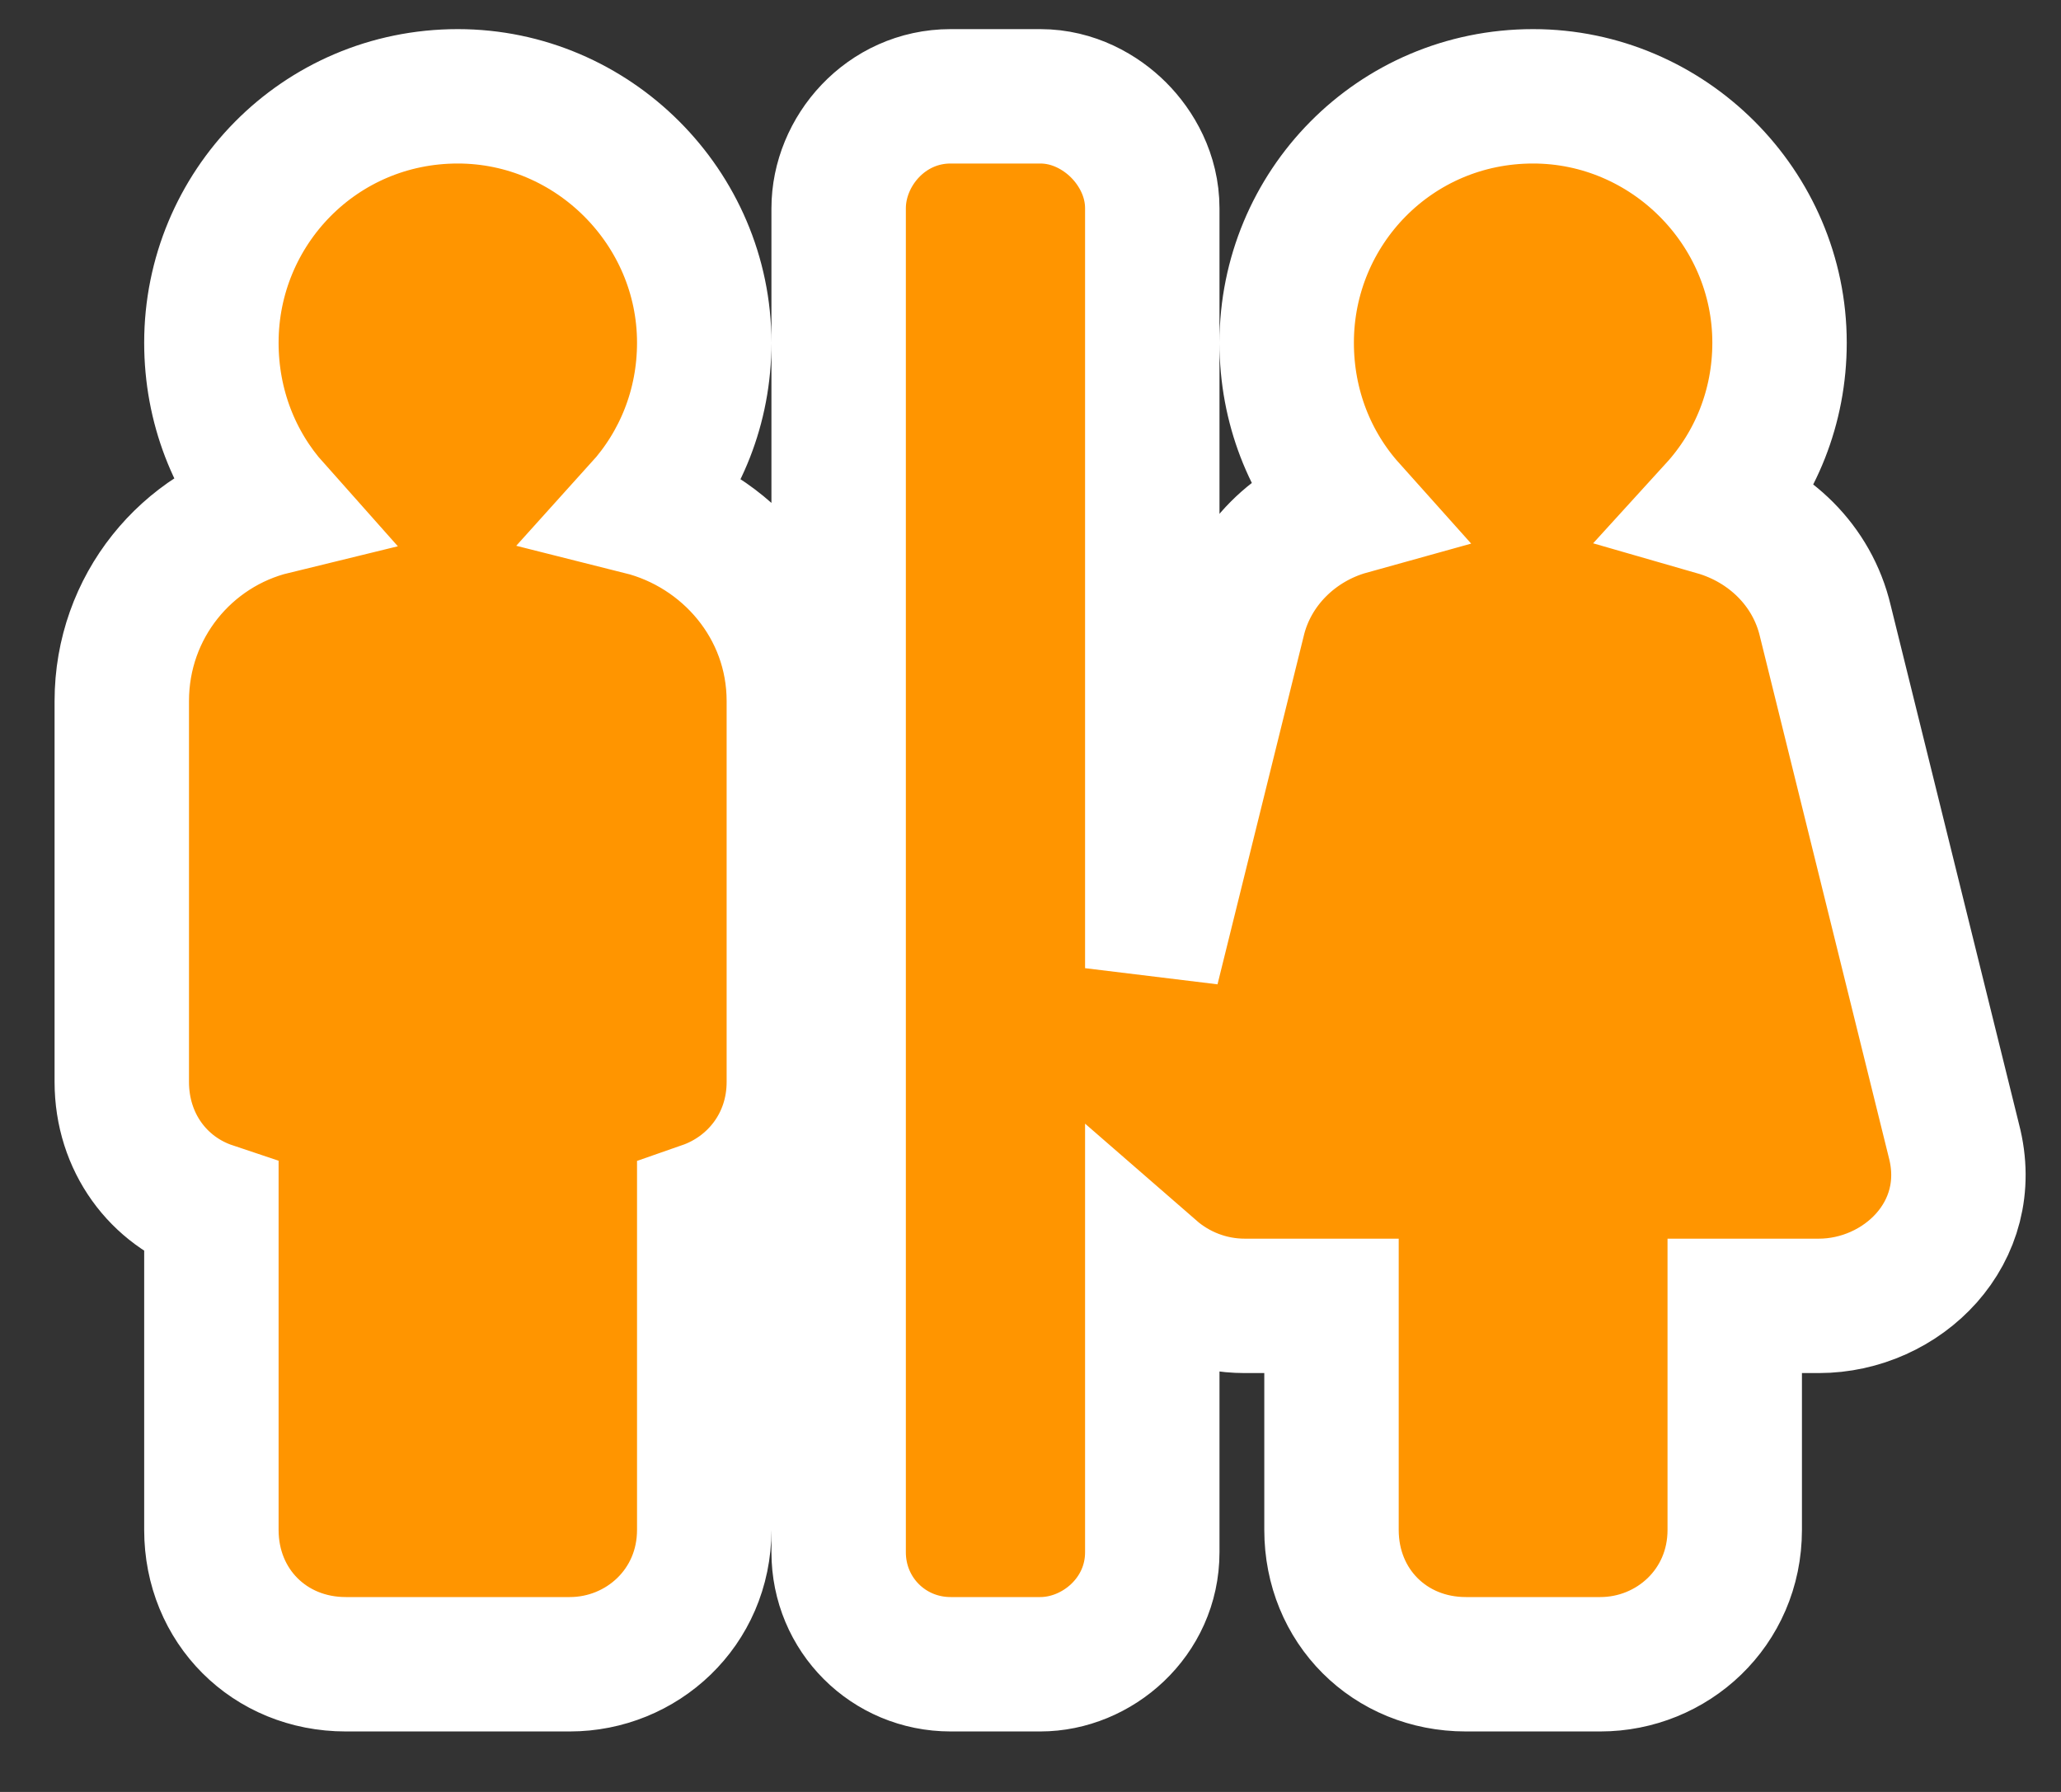 <svg width="23" height="20" viewBox="0 0 23 20" fill="none" xmlns="http://www.w3.org/2000/svg">
<rect x="0" y="0" width="23" height="20" fill="#333333" stroke="none"/>
<path d="M19.146 5.677C19.588 5.192 19.859 4.546 19.859 3.825C19.859 2.317 18.617 1.075 17.109 1.075C15.562 1.075 14.359 2.325 14.359 3.825C14.359 4.539 14.62 5.183 15.054 5.668C14.457 5.834 13.964 6.306 13.818 6.931L12.859 10.806V2.325C12.859 1.956 12.682 1.65 12.483 1.451C12.284 1.252 11.978 1.075 11.609 1.075H10.609C9.884 1.075 9.359 1.691 9.359 2.325V17.325C9.359 18.02 9.914 18.575 10.609 18.575H11.609C12.243 18.575 12.859 18.05 12.859 17.325V14.188C13.136 14.429 13.499 14.575 13.891 14.575H14.859V17.075C14.859 17.927 15.508 18.575 16.359 18.575H17.859C18.659 18.575 19.359 17.947 19.359 17.075V14.575H20.297C21.226 14.575 22.073 13.76 21.805 12.733L20.37 6.931C20.224 6.309 19.74 5.848 19.146 5.677ZM7.154 5.668C7.591 5.184 7.859 4.542 7.859 3.825C7.859 2.317 6.617 1.075 5.109 1.075C3.563 1.075 2.359 2.325 2.359 3.825C2.359 4.537 2.619 5.18 3.05 5.664C2.082 5.9 1.359 6.77 1.359 7.825V12.075C1.359 12.75 1.767 13.297 2.359 13.495V17.075C2.359 17.927 3.008 18.575 3.859 18.575H6.359C7.159 18.575 7.859 17.947 7.859 17.075V13.49C8.43 13.291 8.859 12.758 8.859 12.075V7.825C8.859 6.759 8.106 5.907 7.154 5.668Z" fill="#FF9500" stroke="white" stroke-width="1.5"/>
</svg>
